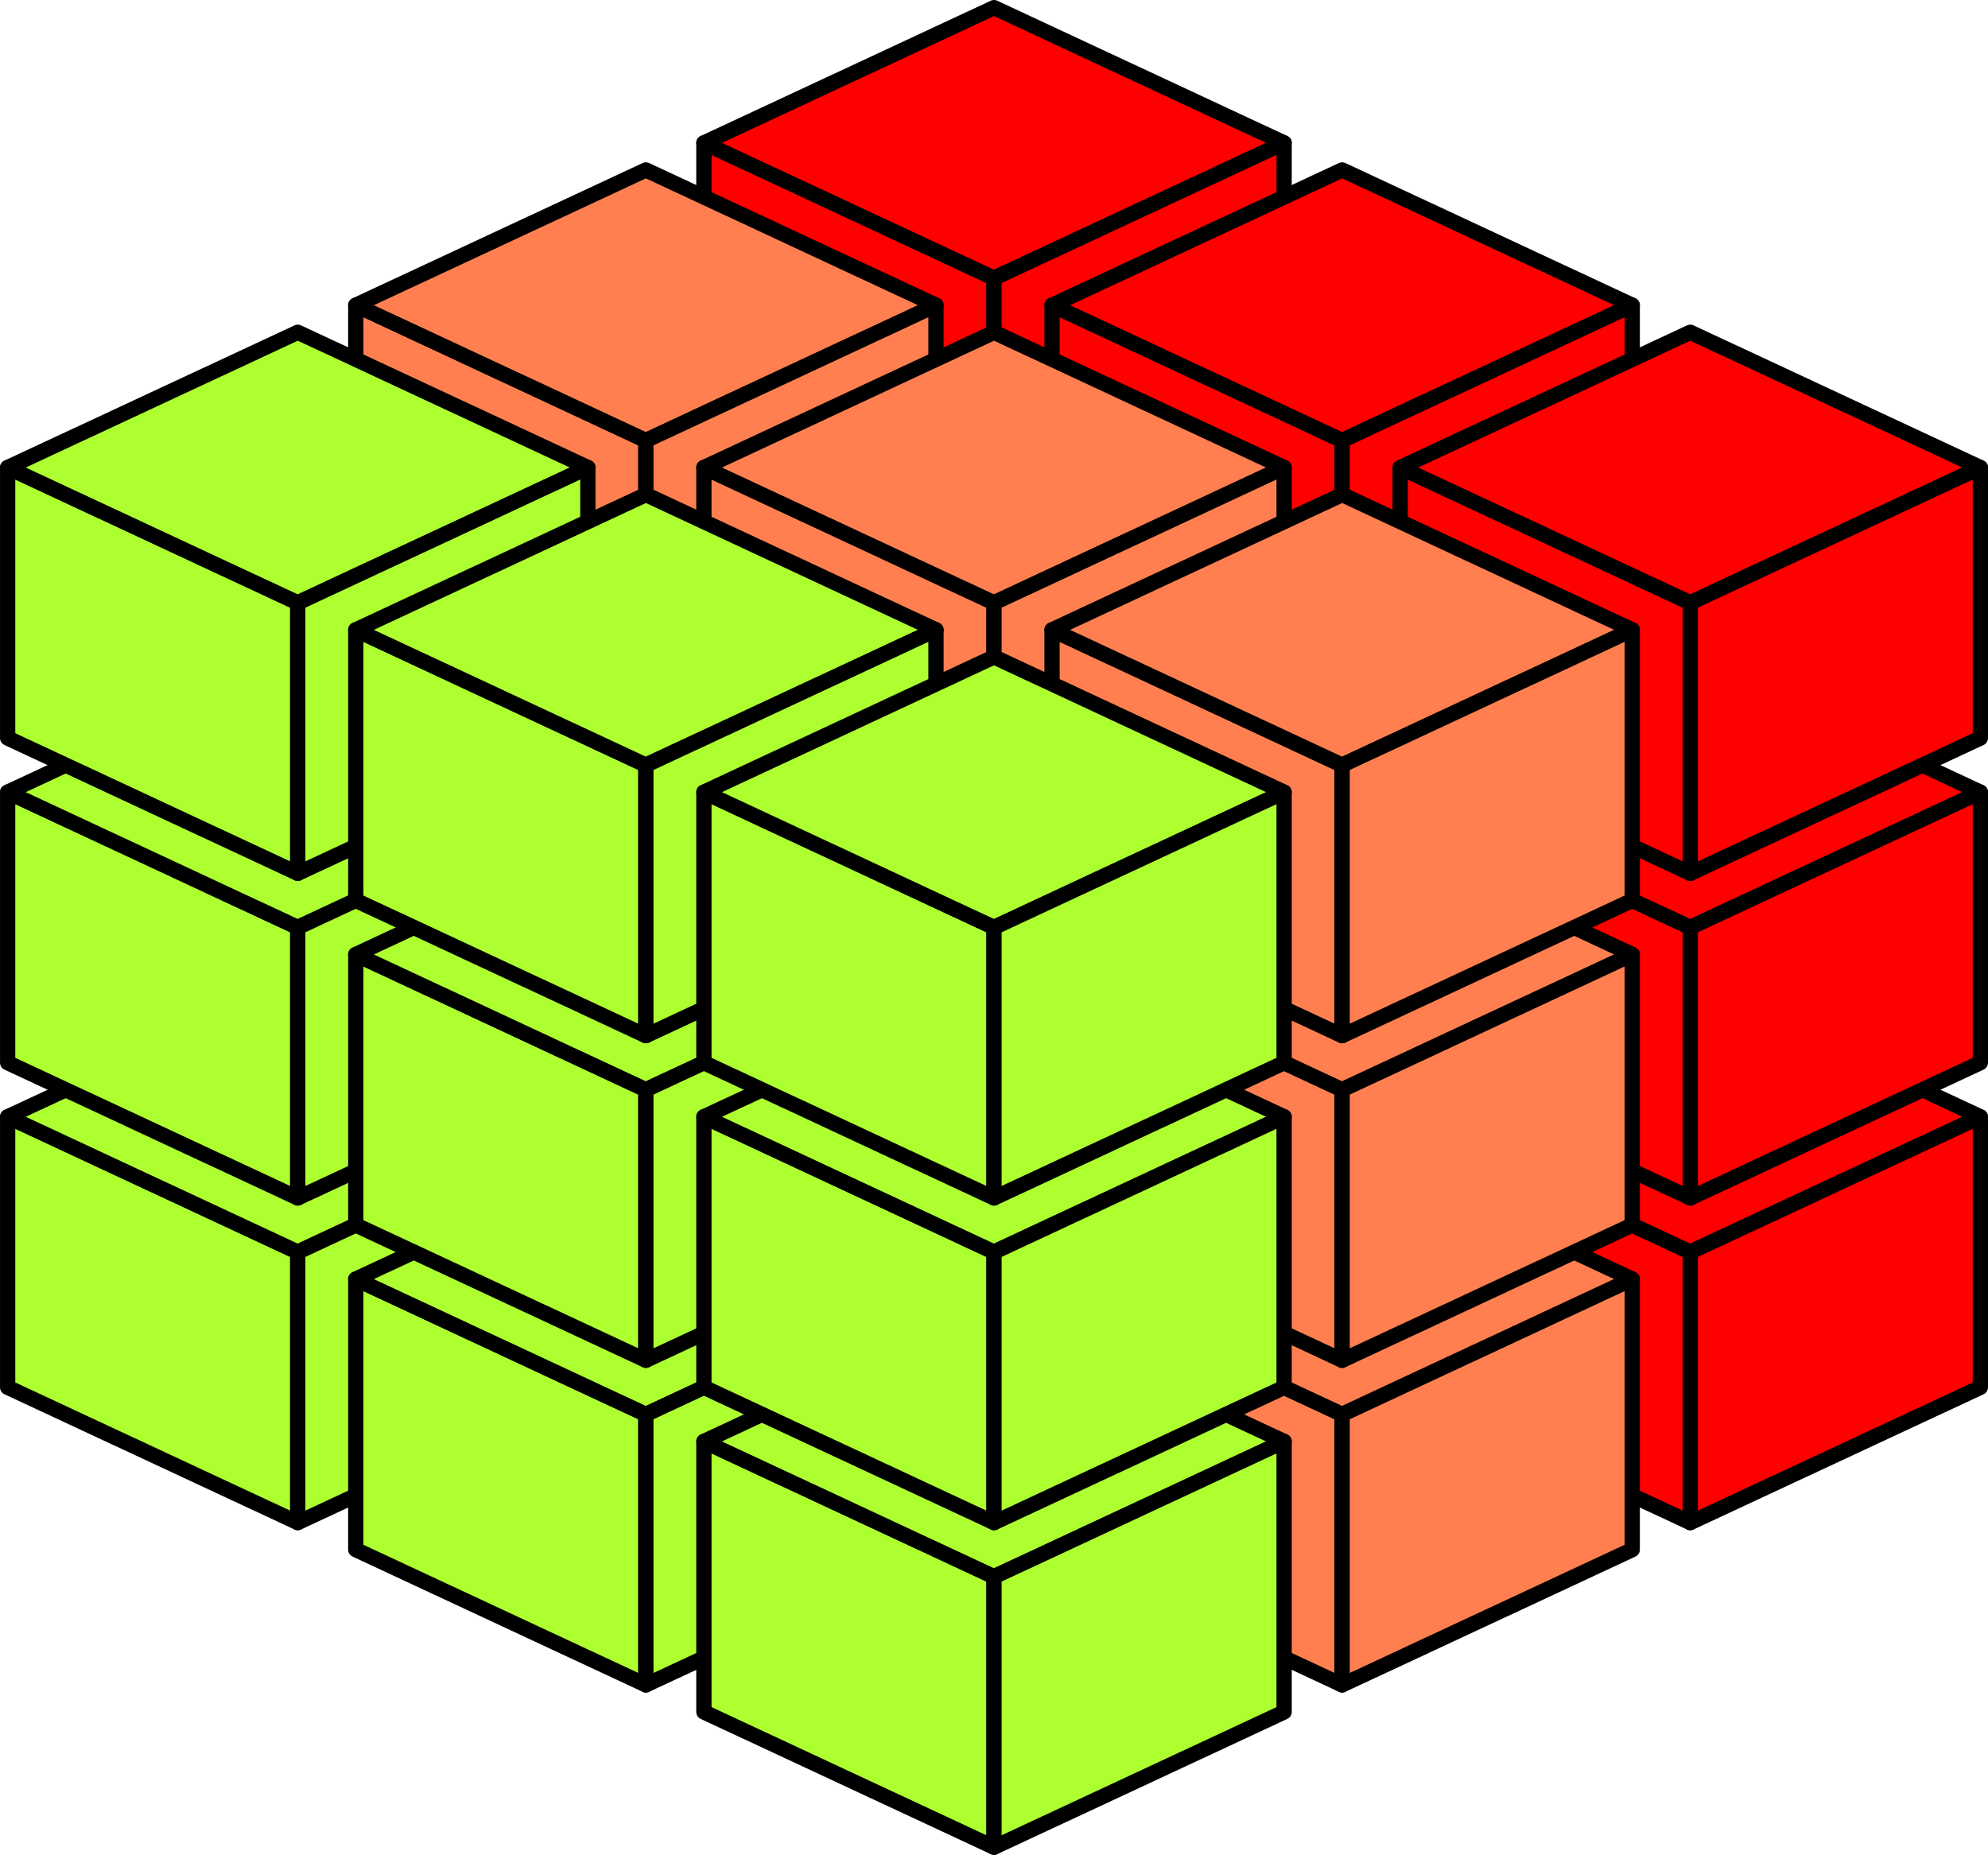 <?xml version="1.0" encoding="UTF-8" standalone="no"?>
<!-- Created with Inkscape (http://www.inkscape.org/) -->
<svg xmlns:dc="http://purl.org/dc/elements/1.1/" xmlns:cc="http://creativecommons.org/ns#" xmlns:rdf="http://www.w3.org/1999/02/22-rdf-syntax-ns#" xmlns:svg="http://www.w3.org/2000/svg" xmlns="http://www.w3.org/2000/svg" xmlns:sodipodi="http://sodipodi.sourceforge.net/DTD/sodipodi-0.dtd" xmlns:inkscape="http://www.inkscape.org/namespaces/inkscape" width="130.177" height="121.472" id="svg7126" version="1.1" inkscape:version="0.48.3.1 r9886" sodipodi:docname="tensor-dimred.svg">
  <defs id="defs7128"/>
  <sodipodi:namedview id="base" pagecolor="#ffffff" bordercolor="#666666" borderopacity="1.0" inkscape:pageopacity="0.0" inkscape:pageshadow="2" inkscape:zoom="1.979899" inkscape:cx="57.94564" inkscape:cy="109.30765" inkscape:document-units="px" inkscape:current-layer="layer1" showgrid="false" fit-margin-top="0" fit-margin-left="0" fit-margin-right="0" fit-margin-bottom="0" inkscape:window-width="1364" inkscape:window-height="731" inkscape:window-x="0" inkscape:window-y="35" inkscape:window-maximized="1"/>
  <g inkscape:label="Ebene 1" inkscape:groupmode="layer" id="layer1" transform="translate(-292.054,-525.912)">
    <g style="fill:#00bfff;fill-opacity:1;stroke:#000000;stroke-linejoin:round;stroke-opacity:1" id="g5755" transform="translate(-763.658,916.175)">
      <path style="fill:#00bfff;fill-opacity:1;stroke:#000000;stroke-width:1px;stroke-linecap:butt;stroke-linejoin:round;stroke-opacity:1" d="m 1101.804,-646.654 0,17.717 18.997,8.858 0,-17.717 z" id="path5757" inkscape:connector-curvature="0" transform="translate(0,308.268)"/>
      <path style="fill:#00bfff;fill-opacity:1;stroke:#000000;stroke-width:1px;stroke-linecap:butt;stroke-linejoin:round;stroke-opacity:1" d="m 1101.804,-646.654 18.997,-8.858 18.997,8.858 -18.997,8.858 z" id="path5759" inkscape:connector-curvature="0" transform="translate(0,308.268)"/>
      <path style="fill:#00bfff;fill-opacity:1;stroke:#000000;stroke-width:1px;stroke-linecap:butt;stroke-linejoin:round;stroke-opacity:1" d="m 1120.8,-637.795 18.997,-8.858 0,17.717 -18.997,8.858 z" id="path5761" inkscape:connector-curvature="0" transform="translate(0,308.268)"/>
    </g>
    <g transform="translate(-740.862,926.805)" id="g5763" style="fill:#00bfff;fill-opacity:1;stroke:#000000;stroke-linejoin:round;stroke-opacity:1">
      <path transform="translate(0,308.268)" inkscape:connector-curvature="0" id="path5765" d="m 1101.804,-646.654 0,17.717 18.997,8.858 0,-17.717 z" style="fill:#00bfff;fill-opacity:1;stroke:#000000;stroke-width:1px;stroke-linecap:butt;stroke-linejoin:round;stroke-opacity:1"/>
      <path transform="translate(0,308.268)" inkscape:connector-curvature="0" id="path5767" d="m 1101.804,-646.654 18.997,-8.858 18.997,8.858 -18.997,8.858 z" style="fill:#00bfff;fill-opacity:1;stroke:#000000;stroke-width:1px;stroke-linecap:butt;stroke-linejoin:round;stroke-opacity:1"/>
      <path transform="translate(0,308.268)" inkscape:connector-curvature="0" id="path5769" d="m 1120.8,-637.795 18.997,-8.858 0,17.717 -18.997,8.858 z" style="fill:#00bfff;fill-opacity:1;stroke:#000000;stroke-width:1px;stroke-linecap:butt;stroke-linejoin:round;stroke-opacity:1"/>
    </g>
    <g style="fill:#ff0000;fill-opacity:1;stroke:#000000;stroke-linejoin:round;stroke-opacity:1" id="g5771" transform="translate(-718.066,937.435)">
      <path style="fill:#ff0000;fill-opacity:1;stroke:#000000;stroke-width:1px;stroke-linecap:butt;stroke-linejoin:round;stroke-opacity:1" d="m 1101.804,-646.654 0,17.717 18.997,8.858 0,-17.717 z" id="path5774" inkscape:connector-curvature="0" transform="translate(0,308.268)"/>
      <path style="fill:#ff0000;fill-opacity:1;stroke:#000000;stroke-width:1px;stroke-linecap:butt;stroke-linejoin:round;stroke-opacity:1" d="m 1101.804,-646.654 18.997,-8.858 18.997,8.858 -18.997,8.858 z" id="path5780" inkscape:connector-curvature="0" transform="translate(0,308.268)"/>
      <path style="fill:#ff0000;fill-opacity:1;stroke:#000000;stroke-width:1px;stroke-linecap:butt;stroke-linejoin:round;stroke-opacity:1" d="m 1120.8,-637.795 18.997,-8.858 0,17.717 -18.997,8.858 z" id="path5782" inkscape:connector-curvature="0" transform="translate(0,308.268)"/>
    </g>
    <g transform="translate(-763.658,894.916)" id="g5784" style="fill:#00bfff;fill-opacity:1;stroke:#000000;stroke-linejoin:round;stroke-opacity:1">
      <path transform="translate(0,308.268)" inkscape:connector-curvature="0" id="path5786" d="m 1101.804,-646.654 0,17.717 18.997,8.858 0,-17.717 z" style="fill:#00bfff;fill-opacity:1;stroke:#000000;stroke-width:1px;stroke-linecap:butt;stroke-linejoin:round;stroke-opacity:1"/>
      <path transform="translate(0,308.268)" inkscape:connector-curvature="0" id="path5788" d="m 1101.804,-646.654 18.997,-8.858 18.997,8.858 -18.997,8.858 z" style="fill:#00bfff;fill-opacity:1;stroke:#000000;stroke-width:1px;stroke-linecap:butt;stroke-linejoin:round;stroke-opacity:1"/>
      <path transform="translate(0,308.268)" inkscape:connector-curvature="0" id="path5790" d="m 1120.8,-637.795 18.997,-8.858 0,17.717 -18.997,8.858 z" style="fill:#00bfff;fill-opacity:1;stroke:#000000;stroke-width:1px;stroke-linecap:butt;stroke-linejoin:round;stroke-opacity:1"/>
    </g>
    <g style="fill:#00bfff;fill-opacity:1;stroke:#000000;stroke-linejoin:round;stroke-opacity:1" id="g5792" transform="translate(-740.862,905.546)">
      <path style="fill:#00bfff;fill-opacity:1;stroke:#000000;stroke-width:1px;stroke-linecap:butt;stroke-linejoin:round;stroke-opacity:1" d="m 1101.804,-646.654 0,17.717 18.997,8.858 0,-17.717 z" id="path5794" inkscape:connector-curvature="0" transform="translate(0,308.268)"/>
      <path style="fill:#00bfff;fill-opacity:1;stroke:#000000;stroke-width:1px;stroke-linecap:butt;stroke-linejoin:round;stroke-opacity:1" d="m 1101.804,-646.654 18.997,-8.858 18.997,8.858 -18.997,8.858 z" id="path5796" inkscape:connector-curvature="0" transform="translate(0,308.268)"/>
      <path style="fill:#00bfff;fill-opacity:1;stroke:#000000;stroke-width:1px;stroke-linecap:butt;stroke-linejoin:round;stroke-opacity:1" d="m 1120.8,-637.795 18.997,-8.858 0,17.717 -18.997,8.858 z" id="path5798" inkscape:connector-curvature="0" transform="translate(0,308.268)"/>
    </g>
    <g transform="translate(-718.066,916.175)" id="g5800" style="fill:#ff0000;fill-opacity:1;stroke:#000000;stroke-linejoin:round;stroke-opacity:1">
      <path transform="translate(0,308.268)" inkscape:connector-curvature="0" id="path5802" d="m 1101.804,-646.654 0,17.717 18.997,8.858 0,-17.717 z" style="fill:#ff0000;fill-opacity:1;stroke:#000000;stroke-width:1px;stroke-linecap:butt;stroke-linejoin:round;stroke-opacity:1"/>
      <path transform="translate(0,308.268)" inkscape:connector-curvature="0" id="path5804" d="m 1101.804,-646.654 18.997,-8.858 18.997,8.858 -18.997,8.858 z" style="fill:#ff0000;fill-opacity:1;stroke:#000000;stroke-width:1px;stroke-linecap:butt;stroke-linejoin:round;stroke-opacity:1"/>
      <path transform="translate(0,308.268)" inkscape:connector-curvature="0" id="path5806" d="m 1120.8,-637.795 18.997,-8.858 0,17.717 -18.997,8.858 z" style="fill:#ff0000;fill-opacity:1;stroke:#000000;stroke-width:1px;stroke-linecap:butt;stroke-linejoin:round;stroke-opacity:1"/>
    </g>
    <g style="fill:#ff0000;fill-opacity:1;stroke:#000000;stroke-linejoin:round;stroke-opacity:1" id="g5808" transform="translate(-763.658,873.656)">
      <path style="fill:#ff0000;fill-opacity:1;stroke:#000000;stroke-width:1px;stroke-linecap:butt;stroke-linejoin:round;stroke-opacity:1" d="m 1101.804,-646.654 0,17.717 18.997,8.858 0,-17.717 z" id="path5810" inkscape:connector-curvature="0" transform="translate(0,308.268)"/>
      <path style="fill:#ff0000;fill-opacity:1;stroke:#000000;stroke-width:1px;stroke-linecap:butt;stroke-linejoin:round;stroke-opacity:1" d="m 1101.804,-646.654 18.997,-8.858 18.997,8.858 -18.997,8.858 z" id="path5812" inkscape:connector-curvature="0" transform="translate(0,308.268)"/>
      <path style="fill:#ff0000;fill-opacity:1;stroke:#000000;stroke-width:1px;stroke-linecap:butt;stroke-linejoin:round;stroke-opacity:1" d="m 1120.8,-637.795 18.997,-8.858 0,17.717 -18.997,8.858 z" id="path5814" inkscape:connector-curvature="0" transform="translate(0,308.268)"/>
    </g>
    <g transform="translate(-740.862,884.286)" id="g5816" style="fill:#ff0000;fill-opacity:1;stroke:#000000;stroke-linejoin:round;stroke-opacity:1">
      <path transform="translate(0,308.268)" inkscape:connector-curvature="0" id="path5818" d="m 1101.804,-646.654 0,17.717 18.997,8.858 0,-17.717 z" style="fill:#ff0000;fill-opacity:1;stroke:#000000;stroke-width:1px;stroke-linecap:butt;stroke-linejoin:round;stroke-opacity:1"/>
      <path transform="translate(0,308.268)" inkscape:connector-curvature="0" id="path5820" d="m 1101.804,-646.654 18.997,-8.858 18.997,8.858 -18.997,8.858 z" style="fill:#ff0000;fill-opacity:1;stroke:#000000;stroke-width:1px;stroke-linecap:butt;stroke-linejoin:round;stroke-opacity:1"/>
      <path transform="translate(0,308.268)" inkscape:connector-curvature="0" id="path5822" d="m 1120.8,-637.795 18.997,-8.858 0,17.717 -18.997,8.858 z" style="fill:#ff0000;fill-opacity:1;stroke:#000000;stroke-width:1px;stroke-linecap:butt;stroke-linejoin:round;stroke-opacity:1"/>
    </g>
    <g style="fill:#ff0000;fill-opacity:1;stroke:#000000;stroke-linejoin:round;stroke-opacity:1" id="g5824" transform="translate(-718.066,894.916)">
      <path style="fill:#ff0000;fill-opacity:1;stroke:#000000;stroke-width:1px;stroke-linecap:butt;stroke-linejoin:round;stroke-opacity:1" d="m 1101.804,-646.654 0,17.717 18.997,8.858 0,-17.717 z" id="path5826" inkscape:connector-curvature="0" transform="translate(0,308.268)"/>
      <path style="fill:#ff0000;fill-opacity:1;stroke:#000000;stroke-width:1px;stroke-linecap:butt;stroke-linejoin:round;stroke-opacity:1" d="m 1101.804,-646.654 18.997,-8.858 18.997,8.858 -18.997,8.858 z" id="path5828" inkscape:connector-curvature="0" transform="translate(0,308.268)"/>
      <path style="fill:#ff0000;fill-opacity:1;stroke:#000000;stroke-width:1px;stroke-linecap:butt;stroke-linejoin:round;stroke-opacity:1" d="m 1120.8,-637.795 18.997,-8.858 0,17.717 -18.997,8.858 z" id="path5830" inkscape:connector-curvature="0" transform="translate(0,308.268)"/>
    </g>
    <g transform="translate(-786.454,926.805)" id="g5832" style="fill:#00bfff;fill-opacity:1;stroke:#000000;stroke-linejoin:round;stroke-opacity:1">
      <path transform="translate(0,308.268)" inkscape:connector-curvature="0" id="path5834" d="m 1101.804,-646.654 0,17.717 18.997,8.858 0,-17.717 z" style="fill:#00bfff;fill-opacity:1;stroke:#000000;stroke-width:1px;stroke-linecap:butt;stroke-linejoin:round;stroke-opacity:1"/>
      <path transform="translate(0,308.268)" inkscape:connector-curvature="0" id="path5836" d="m 1101.804,-646.654 18.997,-8.858 18.997,8.858 -18.997,8.858 z" style="fill:#00bfff;fill-opacity:1;stroke:#000000;stroke-width:1px;stroke-linecap:butt;stroke-linejoin:round;stroke-opacity:1"/>
      <path transform="translate(0,308.268)" inkscape:connector-curvature="0" id="path5838" d="m 1120.8,-637.795 18.997,-8.858 0,17.717 -18.997,8.858 z" style="fill:#00bfff;fill-opacity:1;stroke:#000000;stroke-width:1px;stroke-linecap:butt;stroke-linejoin:round;stroke-opacity:1"/>
    </g>
    <g style="fill:#00bfff;fill-opacity:1;stroke:#000000;stroke-linejoin:round;stroke-opacity:1" id="g5840" transform="translate(-763.658,937.435)">
      <path style="fill:#00bfff;fill-opacity:1;stroke:#000000;stroke-width:1px;stroke-linecap:butt;stroke-linejoin:round;stroke-opacity:1" d="m 1101.804,-646.654 0,17.717 18.997,8.858 0,-17.717 z" id="path5842" inkscape:connector-curvature="0" transform="translate(0,308.268)"/>
      <path style="fill:#00bfff;fill-opacity:1;stroke:#000000;stroke-width:1px;stroke-linecap:butt;stroke-linejoin:round;stroke-opacity:1" d="m 1101.804,-646.654 18.997,-8.858 18.997,8.858 -18.997,8.858 z" id="path5844" inkscape:connector-curvature="0" transform="translate(0,308.268)"/>
      <path style="fill:#00bfff;fill-opacity:1;stroke:#000000;stroke-width:1px;stroke-linecap:butt;stroke-linejoin:round;stroke-opacity:1" d="m 1120.8,-637.795 18.997,-8.858 0,17.717 -18.997,8.858 z" id="path5846" inkscape:connector-curvature="0" transform="translate(0,308.268)"/>
    </g>
    <g transform="translate(-740.862,948.065)" id="g5848" style="fill:#ff7f50;fill-opacity:1;stroke:#000000;stroke-linejoin:round;stroke-opacity:1">
      <path transform="translate(0,308.268)" inkscape:connector-curvature="0" id="path5850" d="m 1101.804,-646.654 0,17.717 18.997,8.858 0,-17.717 z" style="fill:#ff7f50;fill-opacity:1;stroke:#000000;stroke-width:1px;stroke-linecap:butt;stroke-linejoin:round;stroke-opacity:1"/>
      <path transform="translate(0,308.268)" inkscape:connector-curvature="0" id="path5852" d="m 1101.804,-646.654 18.997,-8.858 18.997,8.858 -18.997,8.858 z" style="fill:#ff7f50;fill-opacity:1;stroke:#000000;stroke-width:1px;stroke-linecap:butt;stroke-linejoin:round;stroke-opacity:1"/>
      <path transform="translate(0,308.268)" inkscape:connector-curvature="0" id="path5854" d="m 1120.8,-637.795 18.997,-8.858 0,17.717 -18.997,8.858 z" style="fill:#ff7f50;fill-opacity:1;stroke:#000000;stroke-width:1px;stroke-linecap:butt;stroke-linejoin:round;stroke-opacity:1"/>
    </g>
    <g style="fill:#00bfff;fill-opacity:1;stroke:#000000;stroke-linejoin:round;stroke-opacity:1" id="g5856" transform="translate(-786.454,905.546)">
      <path style="fill:#00bfff;fill-opacity:1;stroke:#000000;stroke-width:1px;stroke-linecap:butt;stroke-linejoin:round;stroke-opacity:1" d="m 1101.804,-646.654 0,17.717 18.997,8.858 0,-17.717 z" id="path5858" inkscape:connector-curvature="0" transform="translate(0,308.268)"/>
      <path style="fill:#00bfff;fill-opacity:1;stroke:#000000;stroke-width:1px;stroke-linecap:butt;stroke-linejoin:round;stroke-opacity:1" d="m 1101.804,-646.654 18.997,-8.858 18.997,8.858 -18.997,8.858 z" id="path5860" inkscape:connector-curvature="0" transform="translate(0,308.268)"/>
      <path style="fill:#00bfff;fill-opacity:1;stroke:#000000;stroke-width:1px;stroke-linecap:butt;stroke-linejoin:round;stroke-opacity:1" d="m 1120.8,-637.795 18.997,-8.858 0,17.717 -18.997,8.858 z" id="path5862" inkscape:connector-curvature="0" transform="translate(0,308.268)"/>
    </g>
    <g transform="translate(-763.658,916.175)" id="g5864" style="fill:#00bfff;fill-opacity:1;stroke:#000000;stroke-linejoin:round;stroke-opacity:1">
      <path transform="translate(0,308.268)" inkscape:connector-curvature="0" id="path5866" d="m 1101.804,-646.654 0,17.717 18.997,8.858 0,-17.717 z" style="fill:#00bfff;fill-opacity:1;stroke:#000000;stroke-width:1px;stroke-linecap:butt;stroke-linejoin:round;stroke-opacity:1"/>
      <path transform="translate(0,308.268)" inkscape:connector-curvature="0" id="path5868" d="m 1101.804,-646.654 18.997,-8.858 18.997,8.858 -18.997,8.858 z" style="fill:#00bfff;fill-opacity:1;stroke:#000000;stroke-width:1px;stroke-linecap:butt;stroke-linejoin:round;stroke-opacity:1"/>
      <path transform="translate(0,308.268)" inkscape:connector-curvature="0" id="path5870" d="m 1120.8,-637.795 18.997,-8.858 0,17.717 -18.997,8.858 z" style="fill:#00bfff;fill-opacity:1;stroke:#000000;stroke-width:1px;stroke-linecap:butt;stroke-linejoin:round;stroke-opacity:1"/>
    </g>
    <g style="fill:#ff7f50;fill-opacity:1;stroke:#000000;stroke-linejoin:round;stroke-opacity:1" id="g5872" transform="translate(-740.862,926.805)">
      <path style="fill:#ff7f50;fill-opacity:1;stroke:#000000;stroke-width:1px;stroke-linecap:butt;stroke-linejoin:round;stroke-opacity:1" d="m 1101.804,-646.654 0,17.717 18.997,8.858 0,-17.717 z" id="path5874" inkscape:connector-curvature="0" transform="translate(0,308.268)"/>
      <path style="fill:#ff7f50;fill-opacity:1;stroke:#000000;stroke-width:1px;stroke-linecap:butt;stroke-linejoin:round;stroke-opacity:1" d="m 1101.804,-646.654 18.997,-8.858 18.997,8.858 -18.997,8.858 z" id="path5876" inkscape:connector-curvature="0" transform="translate(0,308.268)"/>
      <path style="fill:#ff7f50;fill-opacity:1;stroke:#000000;stroke-width:1px;stroke-linecap:butt;stroke-linejoin:round;stroke-opacity:1" d="m 1120.8,-637.795 18.997,-8.858 0,17.717 -18.997,8.858 z" id="path5878" inkscape:connector-curvature="0" transform="translate(0,308.268)"/>
    </g>
    <g transform="translate(-786.454,884.286)" id="g5880" style="fill:#ff7f50;fill-opacity:1;stroke:#000000;stroke-linejoin:round;stroke-opacity:1">
      <path transform="translate(0,308.268)" inkscape:connector-curvature="0" id="path5882" d="m 1101.804,-646.654 0,17.717 18.997,8.858 0,-17.717 z" style="fill:#ff7f50;fill-opacity:1;stroke:#000000;stroke-width:1px;stroke-linecap:butt;stroke-linejoin:round;stroke-opacity:1"/>
      <path transform="translate(0,308.268)" inkscape:connector-curvature="0" id="path5884" d="m 1101.804,-646.654 18.997,-8.858 18.997,8.858 -18.997,8.858 z" style="fill:#ff7f50;fill-opacity:1;stroke:#000000;stroke-width:1px;stroke-linecap:butt;stroke-linejoin:round;stroke-opacity:1"/>
      <path transform="translate(0,308.268)" inkscape:connector-curvature="0" id="path5886" d="m 1120.8,-637.795 18.997,-8.858 0,17.717 -18.997,8.858 z" style="fill:#ff7f50;fill-opacity:1;stroke:#000000;stroke-width:1px;stroke-linecap:butt;stroke-linejoin:round;stroke-opacity:1"/>
    </g>
    <g style="fill:#ff7f50;fill-opacity:1;stroke:#000000;stroke-linejoin:round;stroke-opacity:1" id="g5888" transform="translate(-763.658,894.916)">
      <path style="fill:#ff7f50;fill-opacity:1;stroke:#000000;stroke-width:1px;stroke-linecap:butt;stroke-linejoin:round;stroke-opacity:1" d="m 1101.804,-646.654 0,17.717 18.997,8.858 0,-17.717 z" id="path5890" inkscape:connector-curvature="0" transform="translate(0,308.268)"/>
      <path style="fill:#ff7f50;fill-opacity:1;stroke:#000000;stroke-width:1px;stroke-linecap:butt;stroke-linejoin:round;stroke-opacity:1" d="m 1101.804,-646.654 18.997,-8.858 18.997,8.858 -18.997,8.858 z" id="path5892" inkscape:connector-curvature="0" transform="translate(0,308.268)"/>
      <path style="fill:#ff7f50;fill-opacity:1;stroke:#000000;stroke-width:1px;stroke-linecap:butt;stroke-linejoin:round;stroke-opacity:1" d="m 1120.8,-637.795 18.997,-8.858 0,17.717 -18.997,8.858 z" id="path5894" inkscape:connector-curvature="0" transform="translate(0,308.268)"/>
    </g>
    <g transform="translate(-740.862,905.546)" id="g5896" style="fill:#ff7f50;fill-opacity:1;stroke:#000000;stroke-linejoin:round;stroke-opacity:1">
      <path transform="translate(0,308.268)" inkscape:connector-curvature="0" id="path5898" d="m 1101.804,-646.654 0,17.717 18.997,8.858 0,-17.717 z" style="fill:#ff7f50;fill-opacity:1;stroke:#000000;stroke-width:1px;stroke-linecap:butt;stroke-linejoin:round;stroke-opacity:1"/>
      <path transform="translate(0,308.268)" inkscape:connector-curvature="0" id="path5900" d="m 1101.804,-646.654 18.997,-8.858 18.997,8.858 -18.997,8.858 z" style="fill:#ff7f50;fill-opacity:1;stroke:#000000;stroke-width:1px;stroke-linecap:butt;stroke-linejoin:round;stroke-opacity:1"/>
      <path transform="translate(0,308.268)" inkscape:connector-curvature="0" id="path5902" d="m 1120.8,-637.795 18.997,-8.858 0,17.717 -18.997,8.858 z" style="fill:#ff7f50;fill-opacity:1;stroke:#000000;stroke-width:1px;stroke-linecap:butt;stroke-linejoin:round;stroke-opacity:1"/>
    </g>
    <g style="fill:#adff2f;fill-opacity:1;stroke:#000000;stroke-linejoin:round;stroke-opacity:1" id="g5904" transform="translate(-809.249,937.435)">
      <path style="fill:#adff2f;fill-opacity:1;stroke:#000000;stroke-width:1px;stroke-linecap:butt;stroke-linejoin:round;stroke-opacity:1" d="m 1101.804,-646.654 0,17.717 18.997,8.858 0,-17.717 z" id="path5906" inkscape:connector-curvature="0" transform="translate(0,308.268)"/>
      <path style="fill:#adff2f;fill-opacity:1;stroke:#000000;stroke-width:1px;stroke-linecap:butt;stroke-linejoin:round;stroke-opacity:1" d="m 1101.804,-646.654 18.997,-8.858 18.997,8.858 -18.997,8.858 z" id="path5908" inkscape:connector-curvature="0" transform="translate(0,308.268)"/>
      <path style="fill:#adff2f;fill-opacity:1;stroke:#000000;stroke-width:1px;stroke-linecap:butt;stroke-linejoin:round;stroke-opacity:1" d="m 1120.8,-637.795 18.997,-8.858 0,17.717 -18.997,8.858 z" id="path5910" inkscape:connector-curvature="0" transform="translate(0,308.268)"/>
    </g>
    <g transform="translate(-786.454,948.065)" id="g5912" style="fill:#adff2f;fill-opacity:1;stroke:#000000;stroke-linejoin:round;stroke-opacity:1">
      <path transform="translate(0,308.268)" inkscape:connector-curvature="0" id="path5914" d="m 1101.804,-646.654 0,17.717 18.997,8.858 0,-17.717 z" style="fill:#adff2f;fill-opacity:1;stroke:#000000;stroke-width:1px;stroke-linecap:butt;stroke-linejoin:round;stroke-opacity:1"/>
      <path transform="translate(0,308.268)" inkscape:connector-curvature="0" id="path5916" d="m 1101.804,-646.654 18.997,-8.858 18.997,8.858 -18.997,8.858 z" style="fill:#adff2f;fill-opacity:1;stroke:#000000;stroke-width:1px;stroke-linecap:butt;stroke-linejoin:round;stroke-opacity:1"/>
      <path transform="translate(0,308.268)" inkscape:connector-curvature="0" id="path5918" d="m 1120.8,-637.795 18.997,-8.858 0,17.717 -18.997,8.858 z" style="fill:#adff2f;fill-opacity:1;stroke:#000000;stroke-width:1px;stroke-linecap:butt;stroke-linejoin:round;stroke-opacity:1"/>
    </g>
    <g style="fill:#adff2f;fill-opacity:1;stroke:#000000;stroke-linejoin:round;stroke-opacity:1" id="g5920" transform="translate(-763.658,958.695)">
      <path style="fill:#adff2f;fill-opacity:1;stroke:#000000;stroke-width:1px;stroke-linecap:butt;stroke-linejoin:round;stroke-opacity:1" d="m 1101.804,-646.654 0,17.717 18.997,8.858 0,-17.717 z" id="path5922" inkscape:connector-curvature="0" transform="translate(0,308.268)"/>
      <path style="fill:#adff2f;fill-opacity:1;stroke:#000000;stroke-width:1px;stroke-linecap:butt;stroke-linejoin:round;stroke-opacity:1" d="m 1101.804,-646.654 18.997,-8.858 18.997,8.858 -18.997,8.858 z" id="path5924" inkscape:connector-curvature="0" transform="translate(0,308.268)"/>
      <path style="fill:#adff2f;fill-opacity:1;stroke:#000000;stroke-width:1px;stroke-linecap:butt;stroke-linejoin:round;stroke-opacity:1" d="m 1120.8,-637.795 18.997,-8.858 0,17.717 -18.997,8.858 z" id="path5926" inkscape:connector-curvature="0" transform="translate(0,308.268)"/>
    </g>
    <g transform="translate(-809.249,916.175)" id="g5928" style="fill:#adff2f;fill-opacity:1;stroke:#000000;stroke-linejoin:round;stroke-opacity:1">
      <path transform="translate(0,308.268)" inkscape:connector-curvature="0" id="path5930" d="m 1101.804,-646.654 0,17.717 18.997,8.858 0,-17.717 z" style="fill:#adff2f;fill-opacity:1;stroke:#000000;stroke-width:1px;stroke-linecap:butt;stroke-linejoin:round;stroke-opacity:1"/>
      <path transform="translate(0,308.268)" inkscape:connector-curvature="0" id="path5932" d="m 1101.804,-646.654 18.997,-8.858 18.997,8.858 -18.997,8.858 z" style="fill:#adff2f;fill-opacity:1;stroke:#000000;stroke-width:1px;stroke-linecap:butt;stroke-linejoin:round;stroke-opacity:1"/>
      <path transform="translate(0,308.268)" inkscape:connector-curvature="0" id="path5934" d="m 1120.8,-637.795 18.997,-8.858 0,17.717 -18.997,8.858 z" style="fill:#adff2f;fill-opacity:1;stroke:#000000;stroke-width:1px;stroke-linecap:butt;stroke-linejoin:round;stroke-opacity:1"/>
    </g>
    <g style="fill:#adff2f;fill-opacity:1;stroke:#000000;stroke-linejoin:round;stroke-opacity:1" id="g5936" transform="translate(-786.454,926.805)">
      <path style="fill:#adff2f;fill-opacity:1;stroke:#000000;stroke-width:1px;stroke-linecap:butt;stroke-linejoin:round;stroke-opacity:1" d="m 1101.804,-646.654 0,17.717 18.997,8.858 0,-17.717 z" id="path5938" inkscape:connector-curvature="0" transform="translate(0,308.268)"/>
      <path style="fill:#adff2f;fill-opacity:1;stroke:#000000;stroke-width:1px;stroke-linecap:butt;stroke-linejoin:round;stroke-opacity:1" d="m 1101.804,-646.654 18.997,-8.858 18.997,8.858 -18.997,8.858 z" id="path5940" inkscape:connector-curvature="0" transform="translate(0,308.268)"/>
      <path style="fill:#adff2f;fill-opacity:1;stroke:#000000;stroke-width:1px;stroke-linecap:butt;stroke-linejoin:round;stroke-opacity:1" d="m 1120.8,-637.795 18.997,-8.858 0,17.717 -18.997,8.858 z" id="path5942" inkscape:connector-curvature="0" transform="translate(0,308.268)"/>
    </g>
    <g transform="translate(-763.658,937.435)" id="g5944" style="fill:#adff2f;fill-opacity:1;stroke:#000000;stroke-linejoin:round;stroke-opacity:1">
      <path transform="translate(0,308.268)" inkscape:connector-curvature="0" id="path5946" d="m 1101.804,-646.654 0,17.717 18.997,8.858 0,-17.717 z" style="fill:#adff2f;fill-opacity:1;stroke:#000000;stroke-width:1px;stroke-linecap:butt;stroke-linejoin:round;stroke-opacity:1"/>
      <path transform="translate(0,308.268)" inkscape:connector-curvature="0" id="path5948" d="m 1101.804,-646.654 18.997,-8.858 18.997,8.858 -18.997,8.858 z" style="fill:#adff2f;fill-opacity:1;stroke:#000000;stroke-width:1px;stroke-linecap:butt;stroke-linejoin:round;stroke-opacity:1"/>
      <path transform="translate(0,308.268)" inkscape:connector-curvature="0" id="path5950" d="m 1120.8,-637.795 18.997,-8.858 0,17.717 -18.997,8.858 z" style="fill:#adff2f;fill-opacity:1;stroke:#000000;stroke-width:1px;stroke-linecap:butt;stroke-linejoin:round;stroke-opacity:1"/>
    </g>
    <g style="fill:#adff2f;fill-opacity:1;stroke:#000000;stroke-linejoin:round;stroke-opacity:1" id="g5952" transform="translate(-809.249,894.916)">
      <path style="fill:#adff2f;fill-opacity:1;stroke:#000000;stroke-width:1px;stroke-linecap:butt;stroke-linejoin:round;stroke-opacity:1" d="m 1101.804,-646.654 0,17.717 18.997,8.858 0,-17.717 z" id="path5954" inkscape:connector-curvature="0" transform="translate(0,308.268)"/>
      <path style="fill:#adff2f;fill-opacity:1;stroke:#000000;stroke-width:1px;stroke-linecap:butt;stroke-linejoin:round;stroke-opacity:1" d="m 1101.804,-646.654 18.997,-8.858 18.997,8.858 -18.997,8.858 z" id="path5956" inkscape:connector-curvature="0" transform="translate(0,308.268)"/>
      <path style="fill:#adff2f;fill-opacity:1;stroke:#000000;stroke-width:1px;stroke-linecap:butt;stroke-linejoin:round;stroke-opacity:1" d="m 1120.8,-637.795 18.997,-8.858 0,17.717 -18.997,8.858 z" id="path5958" inkscape:connector-curvature="0" transform="translate(0,308.268)"/>
    </g>
    <g transform="translate(-786.454,905.546)" id="g5960" style="fill:#adff2f;fill-opacity:1;stroke:#000000;stroke-linejoin:round;stroke-opacity:1">
      <path transform="translate(0,308.268)" inkscape:connector-curvature="0" id="path5962" d="m 1101.804,-646.654 0,17.717 18.997,8.858 0,-17.717 z" style="fill:#adff2f;fill-opacity:1;stroke:#000000;stroke-width:1px;stroke-linecap:butt;stroke-linejoin:round;stroke-opacity:1"/>
      <path transform="translate(0,308.268)" inkscape:connector-curvature="0" id="path5964" d="m 1101.804,-646.654 18.997,-8.858 18.997,8.858 -18.997,8.858 z" style="fill:#adff2f;fill-opacity:1;stroke:#000000;stroke-width:1px;stroke-linecap:butt;stroke-linejoin:round;stroke-opacity:1"/>
      <path transform="translate(0,308.268)" inkscape:connector-curvature="0" id="path5966" d="m 1120.8,-637.795 18.997,-8.858 0,17.717 -18.997,8.858 z" style="fill:#adff2f;fill-opacity:1;stroke:#000000;stroke-width:1px;stroke-linecap:butt;stroke-linejoin:round;stroke-opacity:1"/>
    </g>
    <g style="fill:#adff2f;fill-opacity:1;stroke:#000000;stroke-linejoin:round;stroke-opacity:1" id="g5968" transform="translate(-763.658,916.175)">
      <path style="fill:#adff2f;fill-opacity:1;stroke:#000000;stroke-width:1px;stroke-linecap:butt;stroke-linejoin:round;stroke-opacity:1" d="m 1101.804,-646.654 0,17.717 18.997,8.858 0,-17.717 z" id="path5970" inkscape:connector-curvature="0" transform="translate(0,308.268)"/>
      <path style="fill:#adff2f;fill-opacity:1;stroke:#000000;stroke-width:1px;stroke-linecap:butt;stroke-linejoin:round;stroke-opacity:1" d="m 1101.804,-646.654 18.997,-8.858 18.997,8.858 -18.997,8.858 z" id="path5972" inkscape:connector-curvature="0" transform="translate(0,308.268)"/>
      <path style="fill:#adff2f;fill-opacity:1;stroke:#000000;stroke-width:1px;stroke-linecap:butt;stroke-linejoin:round;stroke-opacity:1" d="m 1120.8,-637.795 18.997,-8.858 0,17.717 -18.997,8.858 z" id="path5974" inkscape:connector-curvature="0" transform="translate(0,308.268)"/>
    </g>
  </g>
</svg>